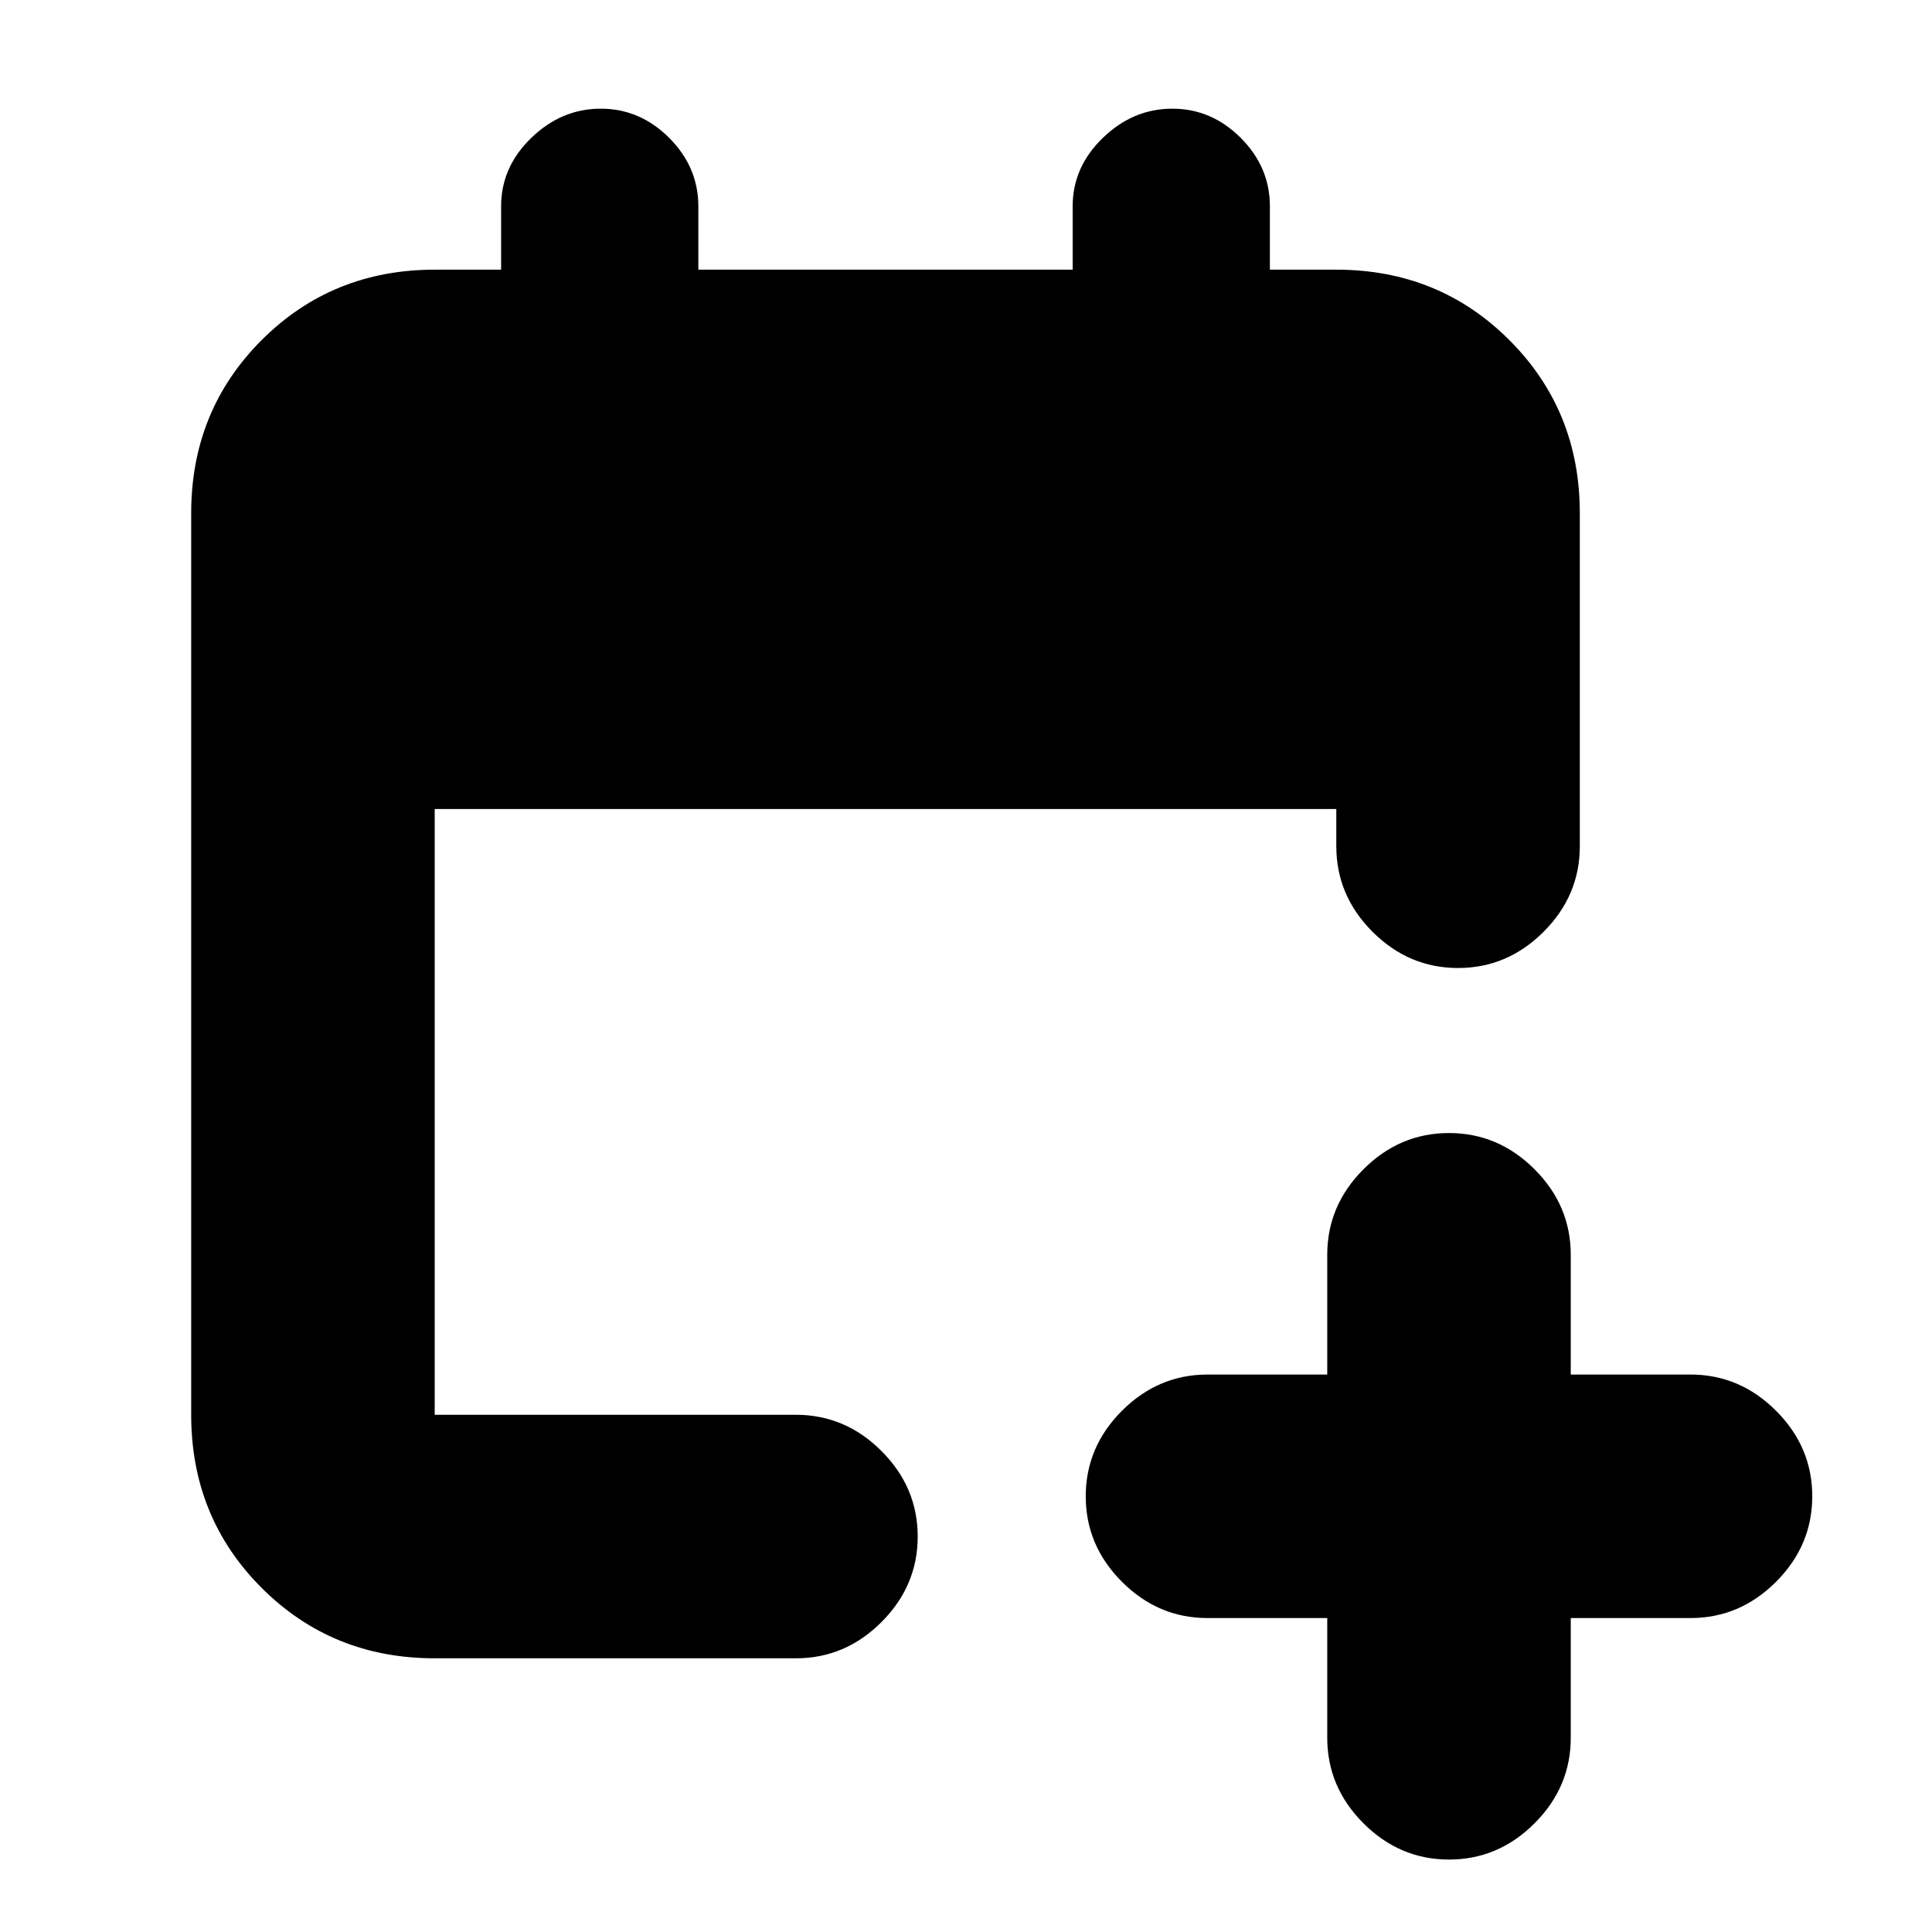 <svg xmlns="http://www.w3.org/2000/svg" height="24" viewBox="0 -960 960 960" width="24"><path d="M659.5-156H600q-24.5 0-42.5-18t-18-42.5q0-24.5 18-42.5t42.5-18h59.5v-59.5q0-24.5 18-42.5t42.5-18q24.5 0 42.5 18t18 42.5v59.5H840q24.5 0 42.5 18t18 42.5q0 24.5-18 42.5T840-156h-59.5v59.5q0 24.5-18 42.5T720-36q-24.5 0-42.5-18t-18-42.5V-156ZM216-136q-51 0-86-35t-35-86v-448q0-51 35-86t86-35h33v-31.5q0-19.5 15-34t34.5-14.5q19.5 0 34 14.5t14.5 34v31.5h186v-31.5q0-19.5 15-34t34.5-14.5q19.5 0 34 14.5t14.5 34v31.5h33q51 0 86 35t35 86v165.5q0 24.5-18 42.5t-42.5 18q-24.5 0-42.5-18t-18-42.5V-558H216v301h179.5q24.5 0 42.5 18t18 42.5q0 24.5-18 42.5t-42.5 18H216Z"/></svg>